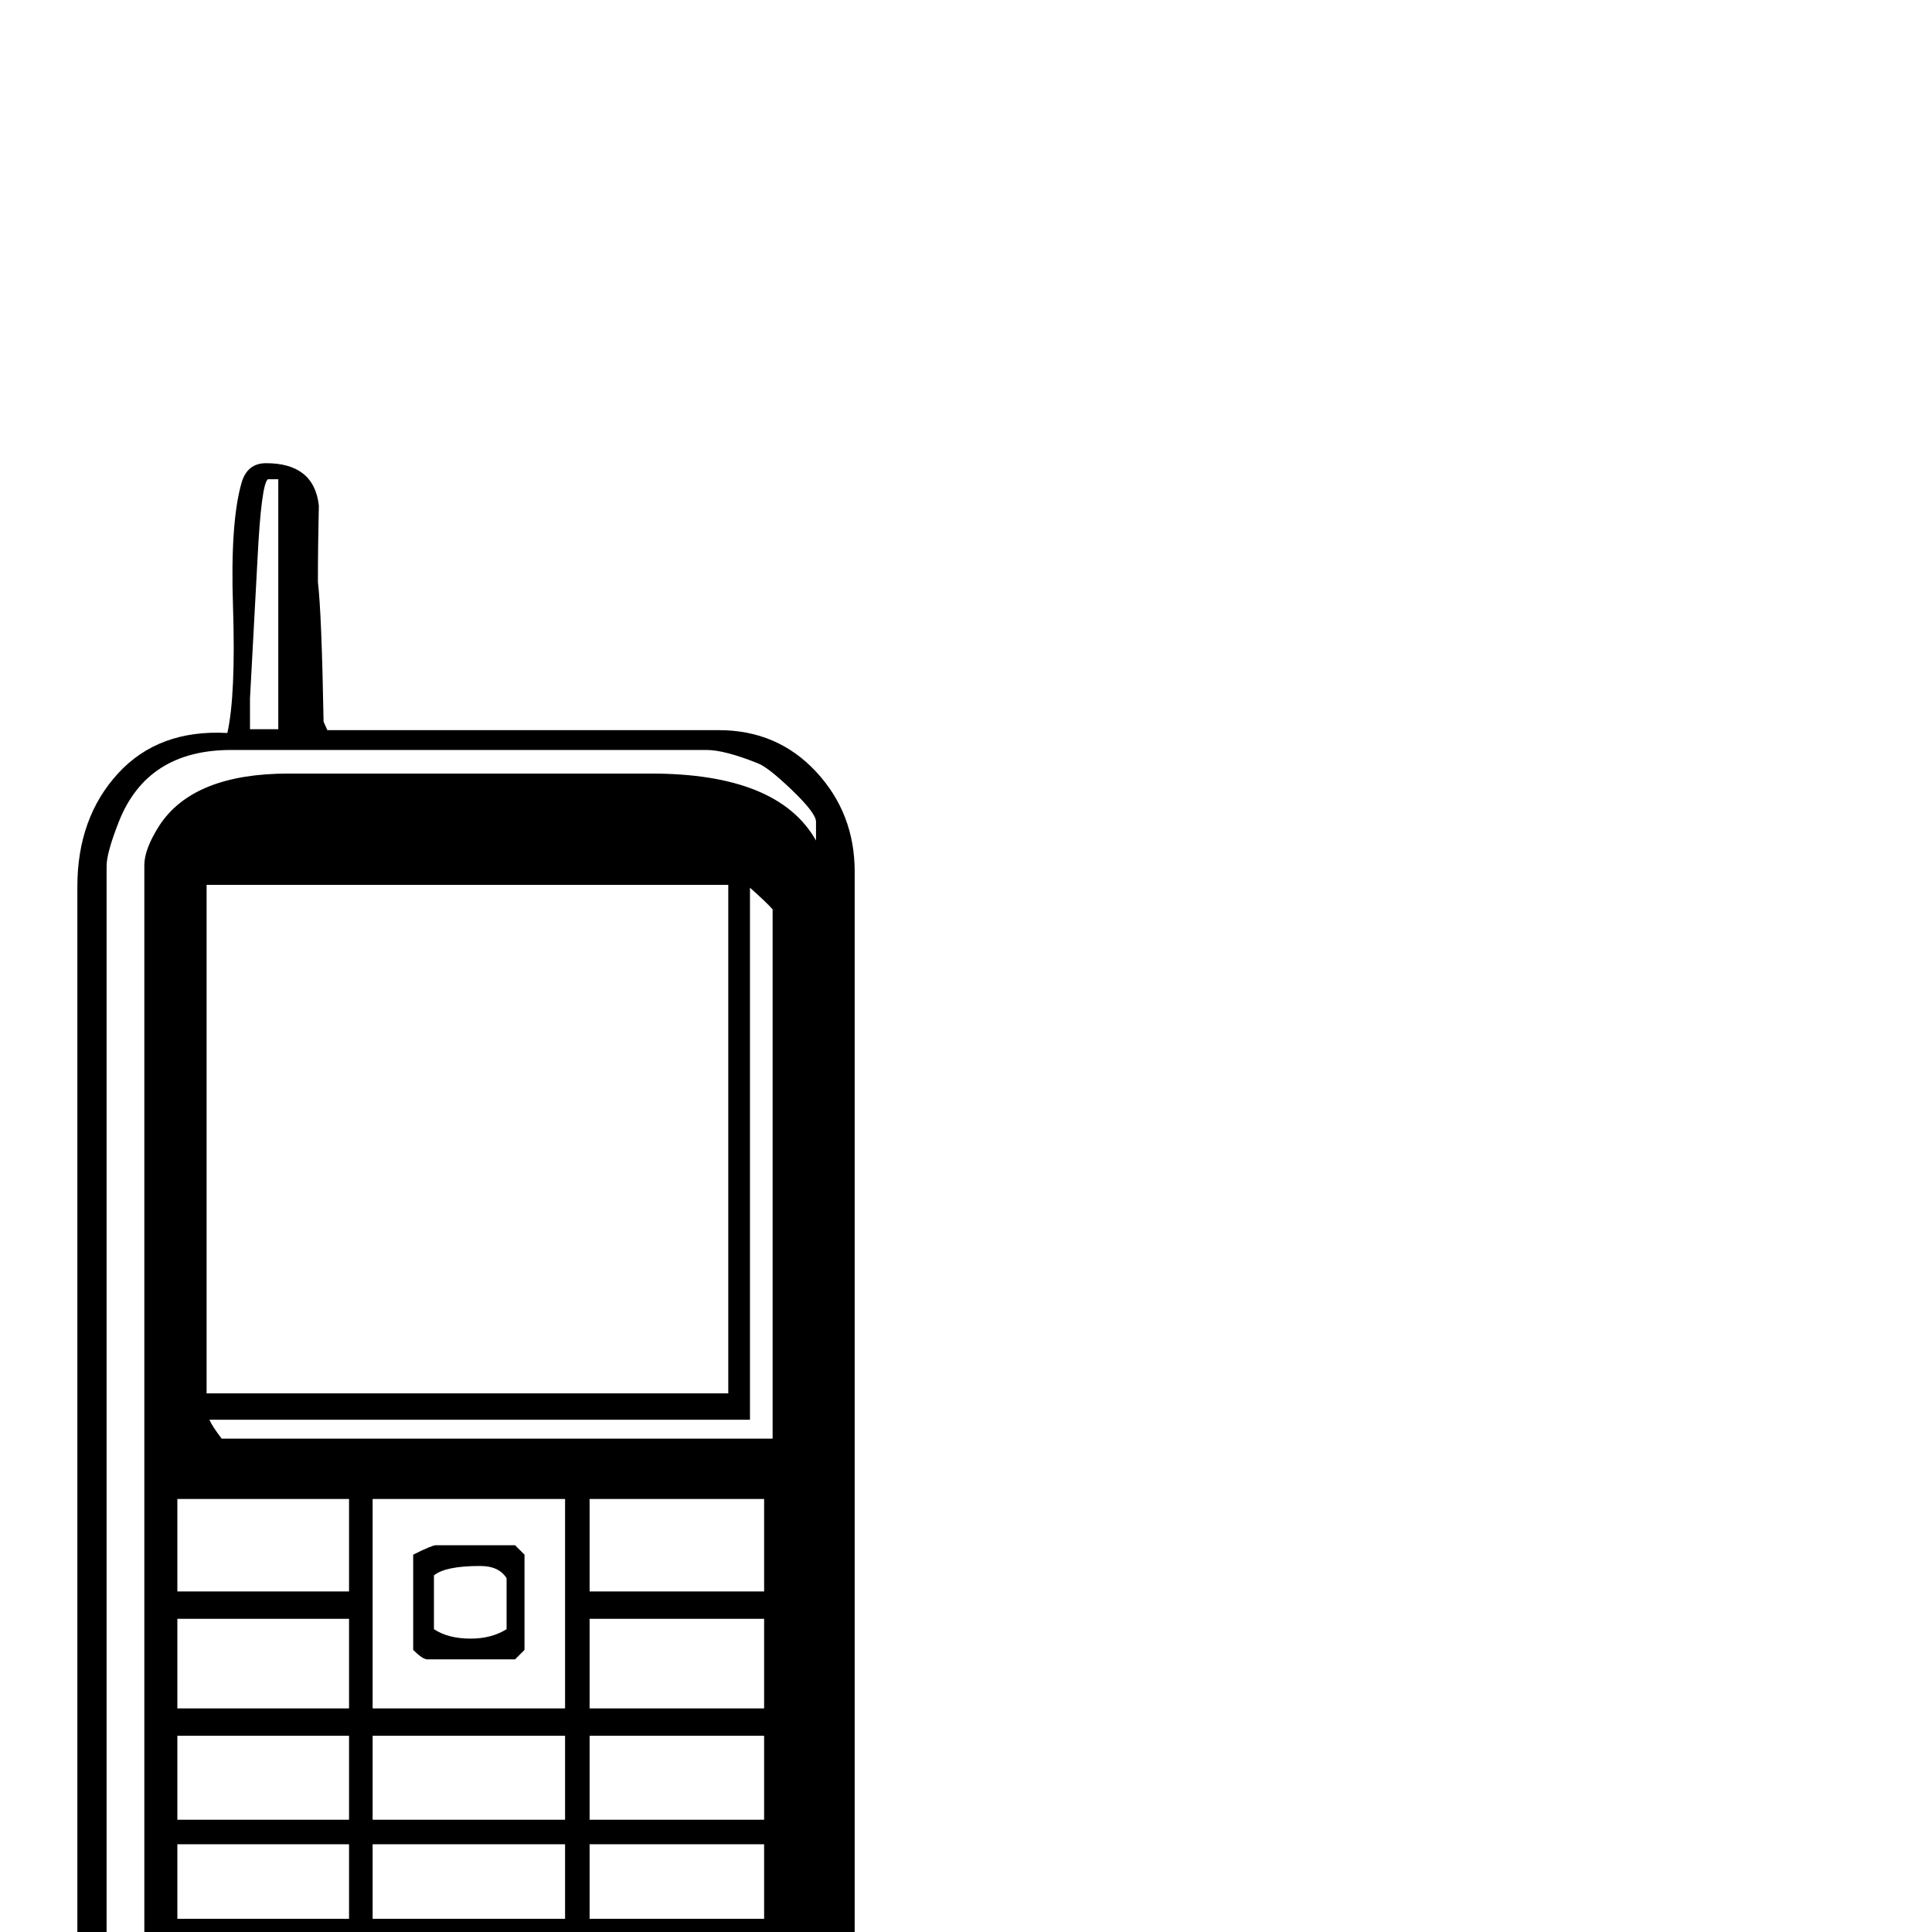 <?xml version="1.0" standalone="no"?>
<!DOCTYPE svg PUBLIC "-//W3C//DTD SVG 1.1//EN" "http://www.w3.org/Graphics/SVG/1.1/DTD/svg11.dtd" >
<svg viewBox="0 -442 2048 2048">
  <g transform="matrix(1 0 0 -1 0 1606)">
   <path fill="currentColor"
d="M906 -205q0 -47 -38 -95q-40 -52 -85 -52h-575q-47 0 -88 54q-38 51 -38 100v1306q0 73 43 120t116 43q9 40 6 134q-3 89 9 131q6 21 26 21q51 0 56 -45q-1 -41 -1 -81q4 -34 6 -148l4 -9h415q62 0 103 -44t41 -106v-1329zM295 1275v265h-11q-7 -5 -11 -84
q-8 -149 -8 -148v-33h30zM772 571v539h-553v-539h553zM819 523v561q-6 7 -24 23v-564h-573q3 -7 13 -20h584zM810 361v98h-185v-98h185zM810 237v95h-185v-95h185zM865 1157v20q0 9 -25.5 33.5t-36.5 28.5q-35 14 -54 14h-504q-89 0 -119 -76q-13 -33 -13 -47v-1353
q0 -25 40 -64v1418q0 17 16 42q36 55 137 55h384q135 0 175 -71zM810 119v89h-185v-89h185zM599 237v222h-204v-222h204zM810 14v79h-185v-79h185zM370 361v98h-182v-98h182zM599 119v89h-204v-89h204zM810 -113v95h-185v-95h185zM370 237v95h-182v-95h182zM599 14v79h-204
v-79h204zM810 -218v79h-185v-79h185zM370 119v89h-182v-89h182zM599 -113v95h-204v-95h204zM370 14v79h-182v-79h182zM599 -218v79h-202v-79h202zM370 -113v95h-182v-95h182zM368 -218v79h-180v-79h180zM556 299l-10 -10h-93q-5 0 -15 10v101q20 10 24 10h84l10 -10v-101z
M537 321v54q-8 13 -28 13q-37 0 -49 -10v-57q15 -10 39 -10q22 0 38 10z" />
  </g>

</svg>
